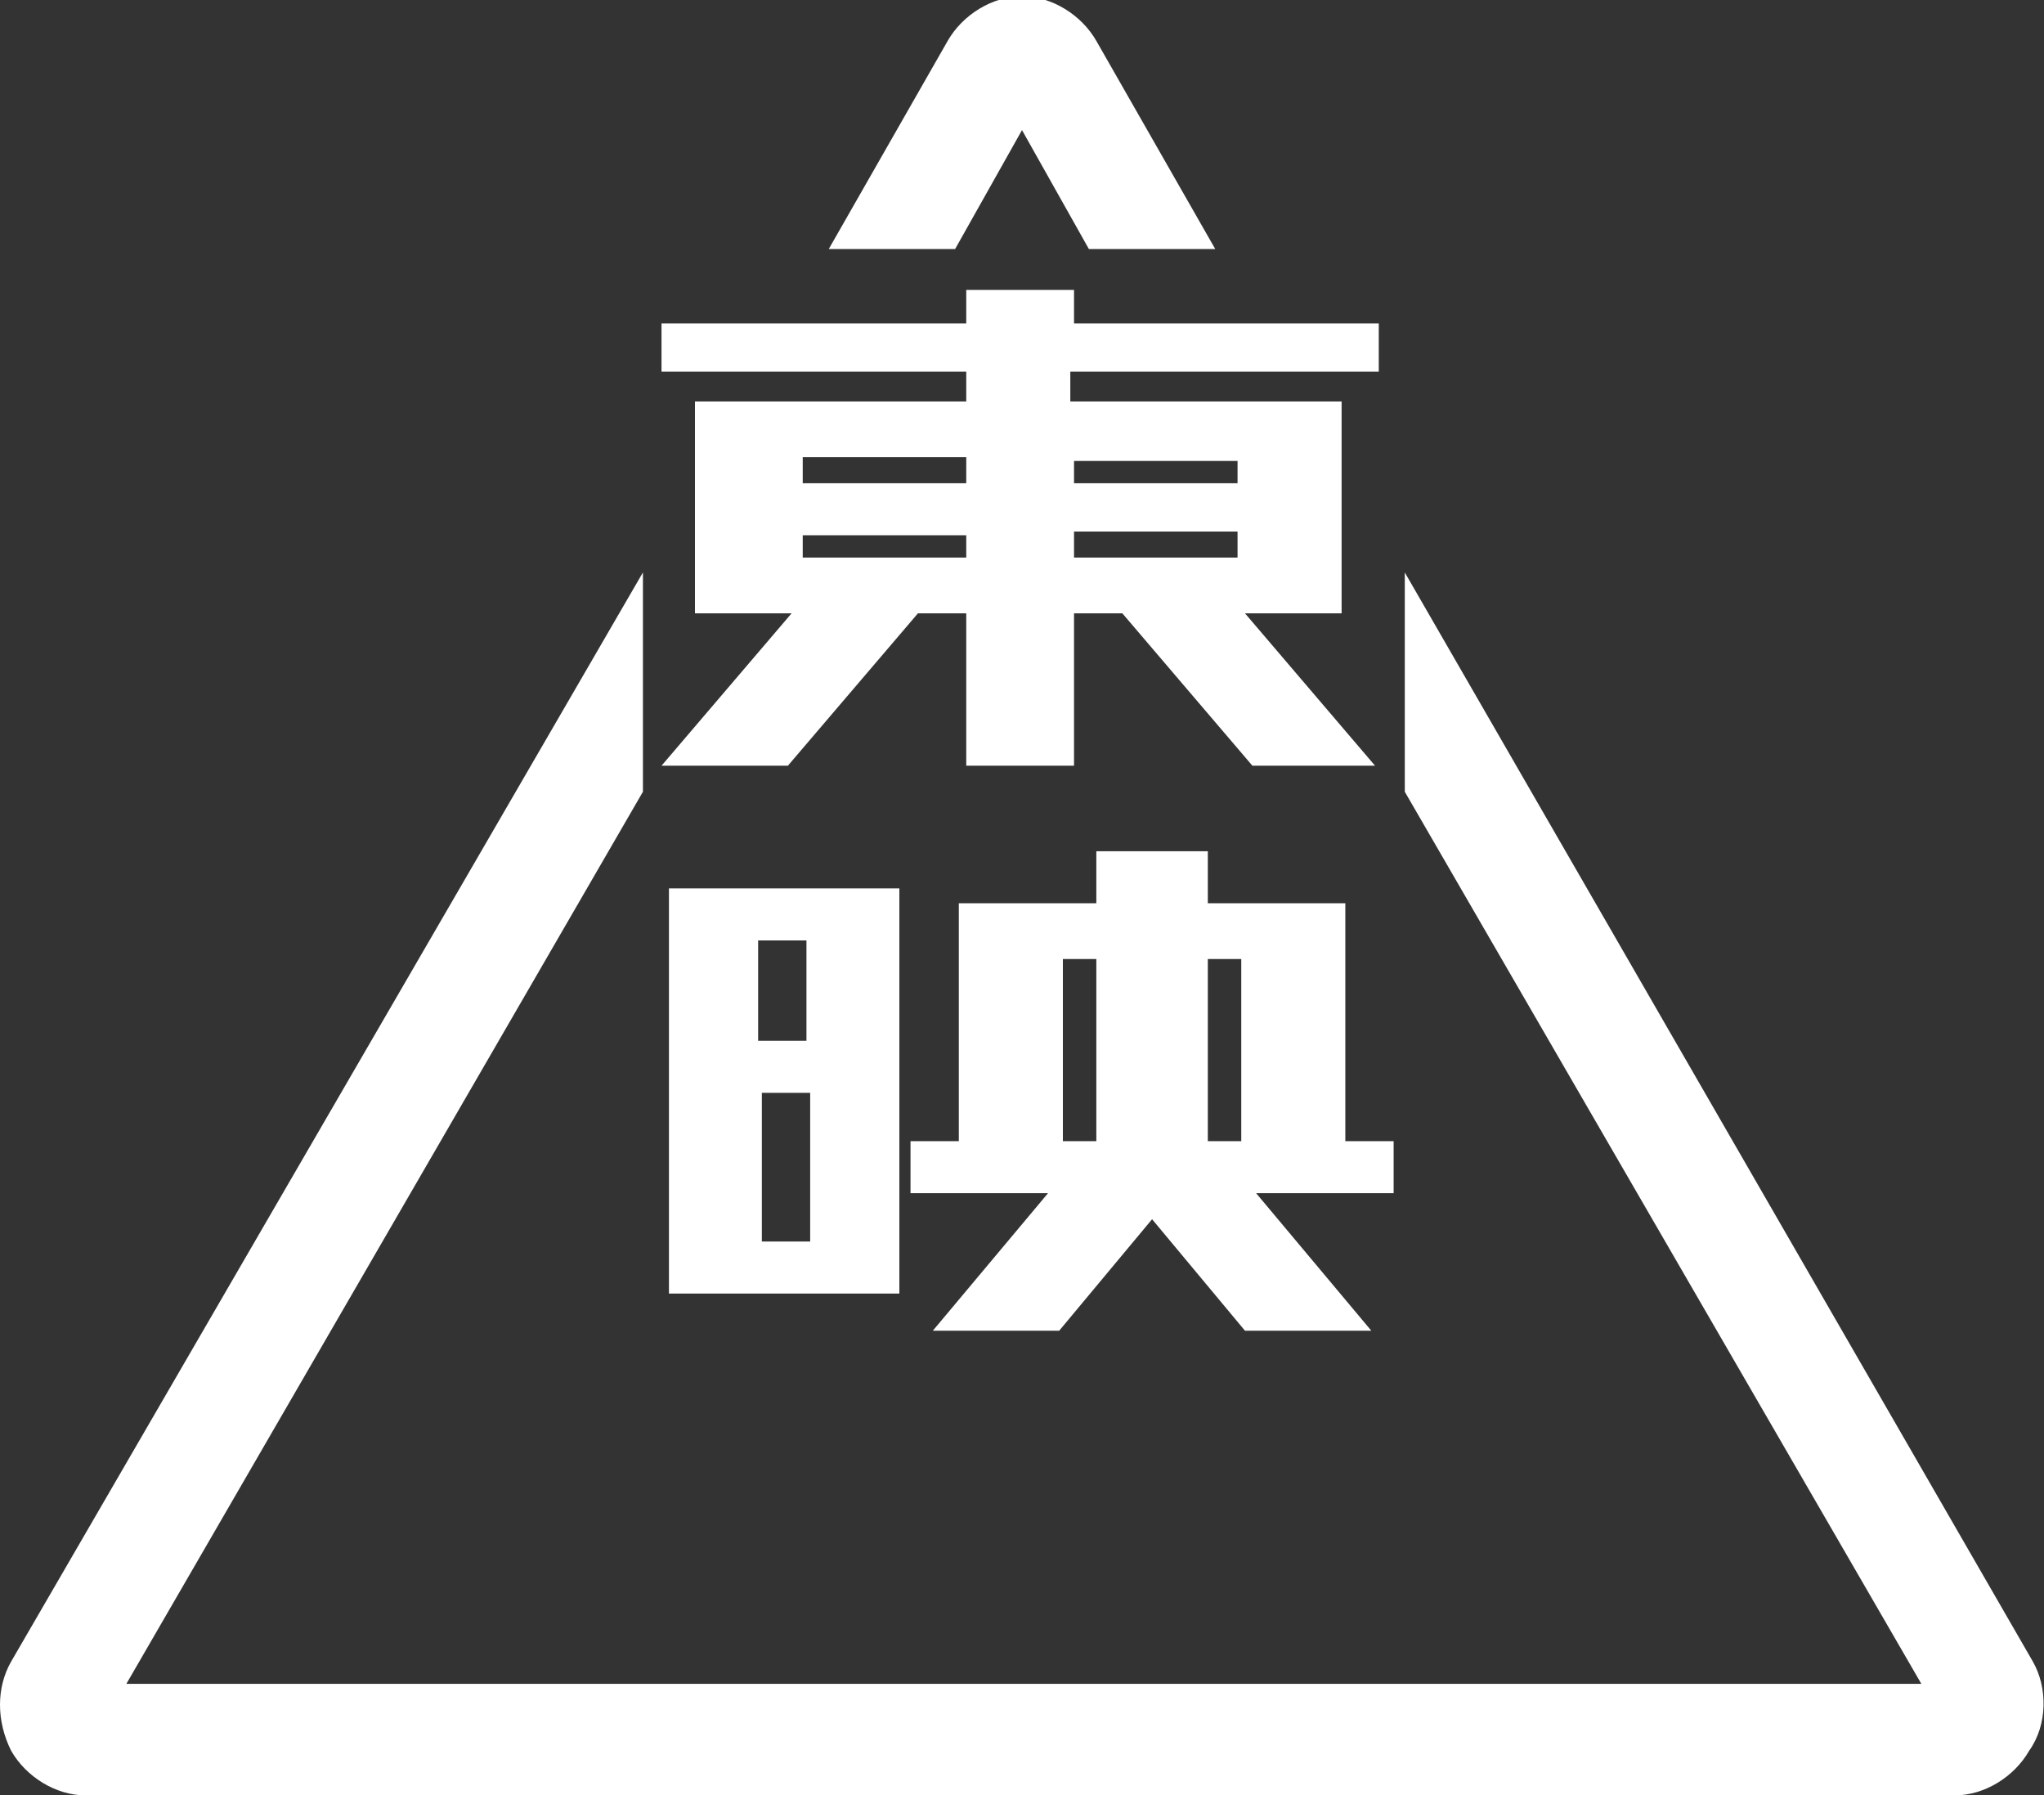 <?xml version="1.0" encoding="utf-8"?>
<!-- Generator: Adobe Illustrator 21.1.0, SVG Export Plug-In . SVG Version: 6.00 Build 0)  -->
<svg version="1.1" id="_x31_" xmlns="http://www.w3.org/2000/svg" xmlns:xlink="http://www.w3.org/1999/xlink" x="0px" y="0px"
	 viewBox="0 0 55 48.3" style="enable-background:new 0 0 55 48.3;" xml:space="preserve">
<rect x="0" y="0" width="55" height="48.3" fill="#333333" stroke="none"/>
<style type="text/css">
	.st0{fill:#231815;}
	.st0{fill:#FFF;}
</style>
<g>
	<g>
		<path class="st0" d="M25.7,6.7l1.8-3.2l1.8,3.2h3.4l-3.2-5.6c-0.4-0.7-1.2-1.2-2-1.2c-0.8,0-1.6,0.5-2,1.2l-3.2,5.6H25.7z"/>
		<path class="st0" d="M54.7,44.7L37.8,15.4v5.9l13.9,24H3.4l13.9-24v-5.9L0.3,44.7c-0.4,0.7-0.4,1.6,0,2.4c0.4,0.7,1.2,1.2,2,1.2
			h50.3c0.8,0,1.6-0.5,2-1.2C55.1,46.4,55.1,45.4,54.7,44.7z"/>
	</g>
	<path class="st0" d="M37.1,10V8.7h-8.2V7.8H26v0.9h-8.2V10H26v0.8h-7.3v5.7h2.6l-3.5,4.1h3.4l3.5-4.1H26v4.1h2.9v-4.1h1.3l3.5,4.1
		H37l-3.5-4.1h2.6v-5.7h-7.3V10H37.1z M21.6,12.3H26V13h-4.4V12.3z M21.6,15v-0.6H26V15H21.6z M28.9,14.3h4.4V15h-4.4V14.3z
		 M33.3,12.3V13h-4.4v-0.6H33.3z"/>
	<g>
		<path class="st0" d="M37.5,30.7h-1.3v-6.4h-3.7v-1.4h-3v1.4h-3.7v6.4h-1.3v1.4h3.7l-3.1,3.7h3.4l2.5-3l2.5,3h3.4l-3.1-3.7h3.7
			V30.7z M33.4,25.8v4.9h-0.9v-4.9H33.4z M28.6,25.8h0.9v4.9h-0.9V25.8z"/>
		<path class="st0" d="M18,34.8h6.2V23.9H18V34.8z M20.5,33.4v-4h1.3v4H20.5z M21.7,25.3v2.7h-1.3v-2.7H21.7z"/>
	</g>
</g>
</svg>
